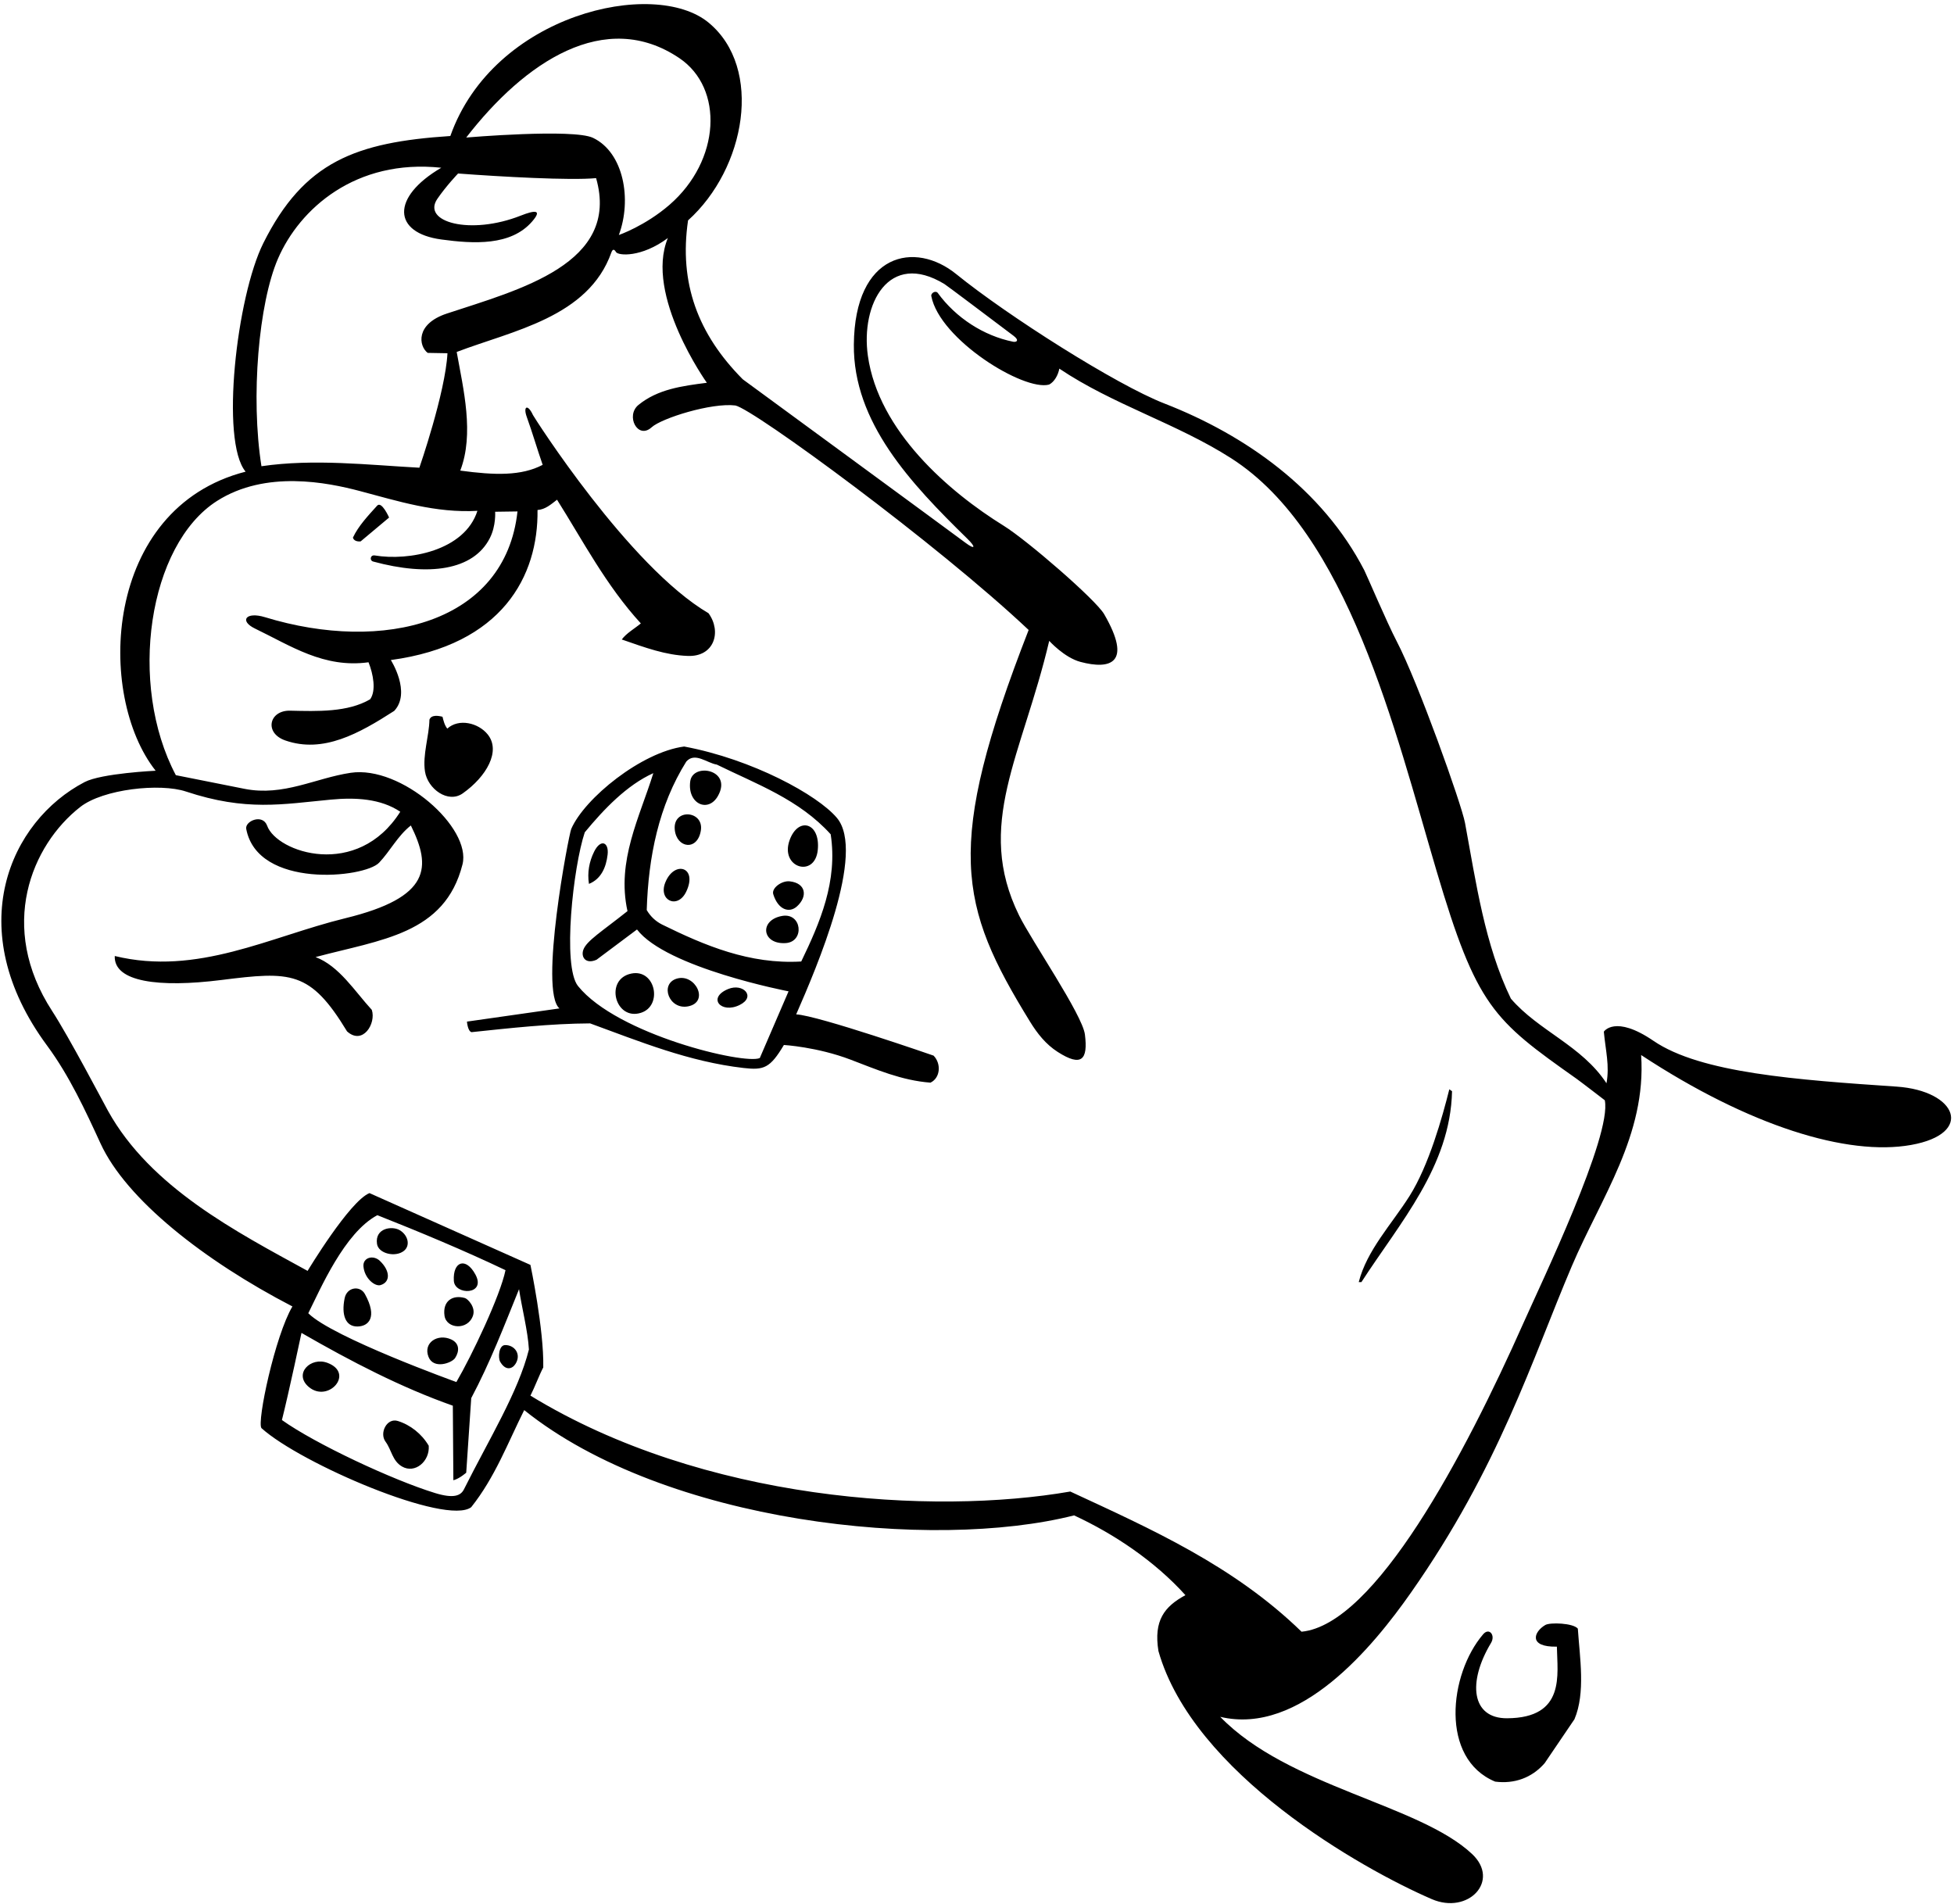 <?xml version="1.0" encoding="UTF-8"?>
<svg xmlns="http://www.w3.org/2000/svg" xmlns:xlink="http://www.w3.org/1999/xlink" width="431pt" height="420pt" viewBox="0 0 431 420" version="1.1">
<g id="surface1">
<path style=" stroke:none;fill-rule:nonzero;fill:rgb(0%,0%,0%);fill-opacity:1;" d="M 418.344 239.676 C 396.367 238.188 375.113 236.684 364.723 229.586 C 356.188 223.754 353.762 227.559 353.762 227.559 C 354.16 231.801 355.059 235.02 354.348 238.938 C 348.875 230.598 339.395 227.414 333.262 220.273 C 327.508 208.402 325.605 194.84 323.141 181.504 C 322.379 177.387 312.797 150.496 308.082 141.465 C 305.949 137.383 301.449 126.801 300.926 125.785 C 291.676 107.887 274.691 95.949 256.836 89 C 246.18 84.855 222.207 69.617 210.922 60.461 C 201.82 53.07 188.516 55.754 188.336 76 C 188.176 93.164 200.883 106.613 213.355 118.812 C 215.359 120.773 215.066 121.301 212.93 119.703 C 209.562 117.184 163.836 83.664 163.836 83.664 C 153.922 73.688 149.742 62.414 151.766 48.613 C 164.5 37.164 168.395 15.023 156.324 5.012 C 144.344 -4.926 108.855 3.094 99.332 30 C 78.391 31.379 67.066 35.672 58.086 53.625 C 52.203 65.387 48.547 97.316 54.176 104.035 C 22.684 112.109 21.184 153.398 34.332 170 C 34.332 170 22.387 170.562 18.668 172.5 C 2.223 181.066 -8.668 204.836 10.391 230.637 C 15.316 237.305 18.871 245.035 22.184 252.234 C 27.832 264.527 44.953 278.031 64.5 288.164 C 60.68 294.594 56.629 313.652 57.668 315 C 66.332 322.832 98.469 336.598 103.938 332.441 C 109.199 325.824 111.984 318.305 115.625 311.027 C 146.832 336.066 205.711 342.16 236.914 334.25 C 245.812 338.375 254.734 344.371 261.473 351.844 C 256.816 354.367 254.438 357.445 255.52 364.168 C 263.164 391.168 300.316 412.203 315.809 418.891 C 323.855 422.363 330.984 414.855 324.707 408.945 C 313.043 397.965 284.145 394.141 269.152 378.684 C 286.754 382.879 302.883 363.176 311.203 351.309 C 330.664 323.562 337.906 299.934 346.699 279.273 C 353.121 264.184 363.176 250.375 361.992 232.711 C 385.867 248.41 407.492 255.035 421.508 252.547 C 435.57 250.055 431.652 240.574 418.344 239.676 Z M 149.844 12.82 C 159.719 19.48 158.914 35.422 147.688 45.164 C 142.301 49.836 136.5 51.836 136.5 51.836 C 139.41 44.031 137.59 33.648 130.801 30.406 C 126.441 28.324 102.836 30.336 102.836 30.336 C 115.746 13.641 133.477 1.781 149.844 12.82 Z M 61.301 57.082 C 66.07 46.035 78.465 34.984 97.332 37 C 86.172 43.539 86.629 51.375 97.355 52.824 C 104.48 53.789 112.68 54.27 117.367 48.863 C 119.758 46.105 117.82 46.395 114.859 47.562 C 103.734 51.949 92.973 48.98 96.465 43.863 C 98.395 41.035 101.039 38.27 101.039 38.27 C 110.57 38.984 125.836 39.836 131.484 39.289 C 136.875 58.188 114.527 63.887 98.555 69.164 C 91.586 71.469 92.352 76.32 94.332 77.836 L 98.699 77.914 C 98.227 86.676 92.5 103.164 92.5 103.164 C 81.27 102.559 69.289 101.141 57.668 102.836 C 55.25 87.547 57.07 66.875 61.301 57.082 Z M 102.336 328.5 C 101.629 329.914 100.078 330.578 96 329.332 C 86.754 326.508 69.566 318.488 62.184 313.215 C 63.715 307.156 66.5 294 66.5 294 C 77.5 300.336 88.523 306.047 99.883 310.055 L 100 326.5 C 101.336 326.168 102.836 324.832 102.836 324.832 L 103.941 308.383 C 108.086 300.59 111.199 292.473 114.488 284.352 C 115.055 288.254 116.441 293.59 116.664 297.664 C 114.336 307 107.836 317.496 102.336 328.5 Z M 68 289.664 C 70.668 284.336 75.977 271.879 83.234 268.035 C 92.379 271.648 102.516 275.871 111.5 280.164 C 110.336 285.836 104.07 299.008 100.664 304.836 C 100.664 304.836 73.332 295 68 289.664 Z M 336.047 291.781 C 323.059 321.02 303.277 358.355 287.086 359.906 C 272.09 345.32 253.871 337.242 236.074 328.988 C 205.766 334.25 155.121 331.152 117 307.836 C 117.879 306.137 119 303.164 119.828 301.617 C 120.012 293.309 117 279 117 279 L 81.5 263.164 C 77.102 264.926 67.848 280.32 67.848 280.32 C 52.156 271.711 33.188 261.93 23.816 245.008 C 22.672 242.938 15.203 228.699 11.5 223 C -0.562 204.434 6.922 186.426 17.699 177.996 C 22.758 174.039 35.297 172.688 41.016 174.586 C 54.332 179 62.293 177.379 72.988 176.371 C 78.41 175.859 83.98 176.148 88.289 179.047 C 78.832 194 61.066 188.062 58.926 182.133 C 57.941 179.41 53.988 181.105 54.312 182.836 C 56.816 196.094 80.395 193.668 83.613 190.293 C 86.047 187.742 87.719 184.352 90.625 182.074 C 95.137 191.219 95.145 197.906 76.176 202.531 C 59.539 206.594 43.598 215.309 25.312 210.867 C 25.078 216.598 35.047 217.887 48.812 216.16 C 64.133 214.238 68.414 214.066 76.551 227.496 C 80.012 230.617 83.008 225.762 82.012 222.746 C 78.297 218.715 74.82 213.066 69.605 211.102 C 84.055 207.23 98.109 206.082 102.012 190.672 C 104.062 182.559 88.484 168.793 77.352 170.457 C 69.562 171.621 62.559 175.688 53.961 174 L 38.785 170.98 C 28.148 150.863 32.699 120.141 47.883 110.484 C 58.637 103.648 72.223 106.422 79.344 108.301 C 87.746 110.52 96.035 113.191 105.305 112.676 C 102.5 121.5 90.156 123.77 82.664 122.516 C 81.676 122.352 81.449 123.625 82.324 123.863 C 94.551 127.176 104.422 125.824 108.047 118.691 C 109.445 115.934 109.215 112.879 109.215 112.879 L 114.145 112.809 C 111.449 137.457 84.559 144.121 58.457 136.137 C 54.219 134.84 52.727 136.953 56.262 138.652 C 64.109 142.43 71.434 147.438 81.285 146.078 C 82.34 148.699 83 152.336 81.652 154.234 C 76.715 157.137 70.008 156.891 64.004 156.754 C 59.355 156.645 58.191 161.68 62.945 163.328 C 71.281 166.223 79.176 161.809 86.961 156.797 C 90.758 152.711 86.207 145.586 86.207 145.586 C 110.809 142.262 118.766 127.039 118.562 112.492 C 120.262 112.383 121.52 111.262 122.867 110.223 C 128.602 119.324 133.668 129.113 141.352 137.508 C 140.008 138.633 138.152 139.676 137.148 141.051 C 142.41 142.883 146.836 144.5 151.652 144.676 C 157.547 144.949 159.238 139.324 156.281 135.262 C 138.711 124.965 117.734 91.938 117.559 91.551 C 116.422 89.059 115.32 89.551 116.199 91.988 C 117.449 95.449 118.473 99.016 119.699 102.531 C 115 105 109.164 104.836 101.523 103.801 C 104.641 95.684 102.211 85.855 100.734 77.633 C 113.078 72.918 129.773 70.004 134.855 55.676 C 135.102 54.98 135.453 54.863 135.859 55.578 C 136.34 56.426 141.5 56.836 147.312 52.504 C 142.105 65.078 155.914 84.43 155.914 84.43 C 150.48 85.129 145.117 85.824 140.84 89.305 C 137.914 91.688 140.672 97.051 143.734 94.246 C 145.93 92.242 156.949 88.781 162.215 89.438 C 166.336 90.336 206.734 119.938 226.891 138.953 C 208.223 186.859 211.461 199.766 227.18 225.324 C 228.785 227.941 230.68 230.352 233.312 232.031 C 238.559 235.391 240.012 233.773 239.301 228.172 C 238.746 223.809 227.484 207.406 224.793 201.938 C 214.945 181.926 225.465 166.703 231.43 141.355 C 231.43 141.355 234.754 145.055 238.336 146 C 244.887 147.734 249.852 146.367 243.551 135.473 C 241.699 132.27 226.535 119.156 221.41 115.98 C 209.309 108.484 193.773 95.086 191.43 78.484 C 189.824 67.141 195.992 55.133 208.336 62.664 C 208.895 63.008 219.02 70.641 223.57 74.074 C 224.902 75.078 224.223 75.527 223.461 75.375 C 216.941 74.062 210.816 70.07 206.844 64.613 C 206.402 64.008 205.285 64.625 205.422 65.316 C 207.262 74.883 225.809 86.34 231.406 84.828 C 232.59 84.215 233.418 82.672 233.656 81.309 C 245.539 89.289 259.492 93.363 271.559 101.074 C 297.375 117.582 307.68 161.047 316.836 192 C 325.715 222.031 329.355 224.953 347.719 237.926 C 348.668 238.598 353.973 242.684 353.973 242.684 C 355.605 250.457 339.852 283.211 336.047 291.781 Z M 348.027 359.227 C 348.453 365.598 349.754 373.402 347.281 379.215 L 340.703 388.914 C 337.855 392.184 333.965 393.512 329.793 392.973 C 317.59 387.922 319.574 369.309 327.145 360.469 C 328.473 358.922 329.906 360.676 328.875 362.391 C 323.664 371.059 324.555 379.039 332.414 379 C 345.398 378.934 343.492 369.316 343.406 363.203 C 337.078 363.34 338.258 359.93 340.867 358.418 C 341.902 357.82 346.992 357.984 348.027 359.227 Z M 319.68 240.27 L 320.281 240.688 C 319.914 257.27 308.781 269.664 300.293 282.789 L 299.699 282.797 C 301.508 275.734 306.938 270.074 310.895 263.82 C 315.176 257.047 318.148 246.391 319.68 240.27 Z M 175.617 223.738 C 180.164 213.336 191.023 188.023 184.59 180.391 C 180.328 175.336 165.969 167.48 150.91 164.66 C 141.539 165.875 128.941 176.051 126 182.836 C 125.445 184.113 118.844 218.578 123.402 222.426 L 103 225.336 C 103 225.336 103.148 227.422 104 227.664 C 112.32 226.785 121.496 225.766 130.164 225.73 C 141.133 229.738 151.965 234.184 164.012 235.566 C 168.504 236.082 169.859 235.598 172.906 230.492 C 172.906 230.492 180.246 230.922 187.605 233.723 C 193.281 235.883 198.855 238.32 205.238 238.801 C 207.434 237.75 207.645 234.602 205.922 232.84 C 205.922 232.84 180.5 224 175.617 223.738 Z M 167.59 233.371 C 164.254 234.887 136.148 228.211 127.5 217.5 C 123.98 213.141 126.449 191.152 128.984 183.586 C 133.25 178.426 138.277 173.168 144.105 170.535 C 141.094 180.27 135.957 189.863 138.406 200.965 C 132.707 205.496 129.371 207.523 128.664 209.5 C 128.102 211.078 129.168 212.762 131.586 211.688 L 140.504 205.016 C 147 213.5 173.934 218.66 173.934 218.66 Z M 146.016 203.918 C 144.559 203.176 143.438 202.086 142.652 200.734 C 143.004 189 145.309 177.66 151.383 167.973 C 153.305 165.82 155.977 168.332 158.105 168.645 C 166.836 172.941 176.234 176.297 183.227 184.02 C 184.816 194.367 180.863 203.52 176.73 212.078 C 165.348 212.746 155.43 208.551 146.016 203.918 Z M 174.18 185.277 C 176.086 180.055 180.988 181.449 180.379 187.484 C 179.742 193.766 171.945 191.398 174.18 185.277 Z M 175.773 199.938 C 174.09 201.449 171.645 200.699 170.562 197.25 C 170.129 195.871 172.449 194.207 174.18 194.395 C 177.816 194.789 178.184 197.77 175.773 199.938 Z M 173.324 208.016 C 168.047 208.367 167.395 202.965 172.477 202.035 C 176.891 201.227 177.531 207.73 173.324 208.016 Z M 160.594 218.156 C 163.91 216.77 166.824 219.844 163.164 221.66 C 159.074 223.695 155.918 220.105 160.594 218.156 Z M 158.379 175.527 C 156.215 179.418 151.562 177.293 152.25 172.32 C 152.828 168.148 161.602 169.738 158.379 175.527 Z M 154.59 183.18 C 153.852 187.793 149.234 187.086 148.836 183 C 148.367 178.23 155.297 178.727 154.59 183.18 Z M 149.273 215.859 C 153.34 214.637 156.574 221.012 151.793 221.969 C 147.566 222.812 145.449 217.012 149.273 215.859 Z M 151.359 196.68 C 149.465 200.629 145.152 198.621 146.746 194.652 C 148.742 189.688 153.98 191.211 151.359 196.68 Z M 141.355 223.402 C 135.641 225.195 133.266 215.934 139.281 214.734 C 144.602 213.676 146.242 221.875 141.355 223.402 Z M 129.906 194.961 C 129.512 192.434 129.973 190.023 131.047 187.855 C 132.484 184.953 134.348 185.734 134.02 188.52 C 133.699 191.262 132.621 193.875 129.906 194.961 Z M 113.695 300.852 C 112.98 301.977 111.5 302.414 110.316 300.344 C 109.84 299.508 109.984 296.715 111.41 296.684 C 113.504 296.645 115.062 298.703 113.695 300.852 Z M 102.066 174.996 C 98.832 177.285 94.34 174.016 93.742 170.18 C 93.172 166.531 94.656 162.383 94.723 158.727 C 95.133 157.617 96.664 157.852 97.602 158.094 C 97.832 159 98.055 159.953 98.66 160.711 C 101.199 158.391 105.531 159.441 107.582 162.004 C 110.523 165.672 107.309 171.297 102.066 174.996 Z M 98.047 290.207 C 97.594 287.02 99.777 285.512 102.555 286.312 C 103.191 286.496 104.949 288.316 104.336 290.164 C 103.227 293.5 98.461 293.137 98.047 290.207 Z M 100.105 282.504 C 99.852 278.223 102.754 277.195 104.871 281.133 C 107.312 285.672 100.293 285.75 100.105 282.504 Z M 100.387 299.535 C 99.66 300.648 95.621 302.098 94.516 299.281 C 93.285 296.148 96.562 294.086 99.516 295.438 C 101.379 296.289 101.363 298.035 100.387 299.535 Z M 94.566 318.887 C 94.832 322.332 91.523 325.121 88.68 323.473 C 86.523 322.223 86.383 319.809 85.031 317.977 C 83.637 316.09 85.324 312.676 87.742 313.426 C 90.516 314.281 93.039 316.281 94.566 318.887 Z M 89.09 275.906 C 87.223 277.391 83.461 276.527 83.156 274.359 C 82.66 270.852 86.508 270.34 88.188 271.355 C 90.02 272.453 90.559 274.738 89.09 275.906 Z M 77.844 118.582 C 79.055 115.996 81.219 113.715 83.188 111.535 C 84.188 110.43 85.824 114.156 85.824 114.156 L 79.555 119.41 C 78.789 119.504 78.023 119.262 77.844 118.582 Z M 83.77 278.094 C 86.074 280.27 86.172 282.789 83.938 283.453 C 82.703 283.816 80.398 281.988 80.168 279.336 C 79.996 277.398 82.312 276.719 83.77 278.094 Z M 80.48 285.414 C 83.359 290.605 81.27 292.562 78.832 292.586 C 76.234 292.613 75.254 290.066 76.02 286.34 C 76.523 283.891 79.406 283.477 80.48 285.414 Z M 68.098 305.914 C 64.691 303.02 68.52 299.195 72.25 300.613 C 78.312 302.922 72.371 309.543 68.098 305.914 "/>
</g>
</svg>
